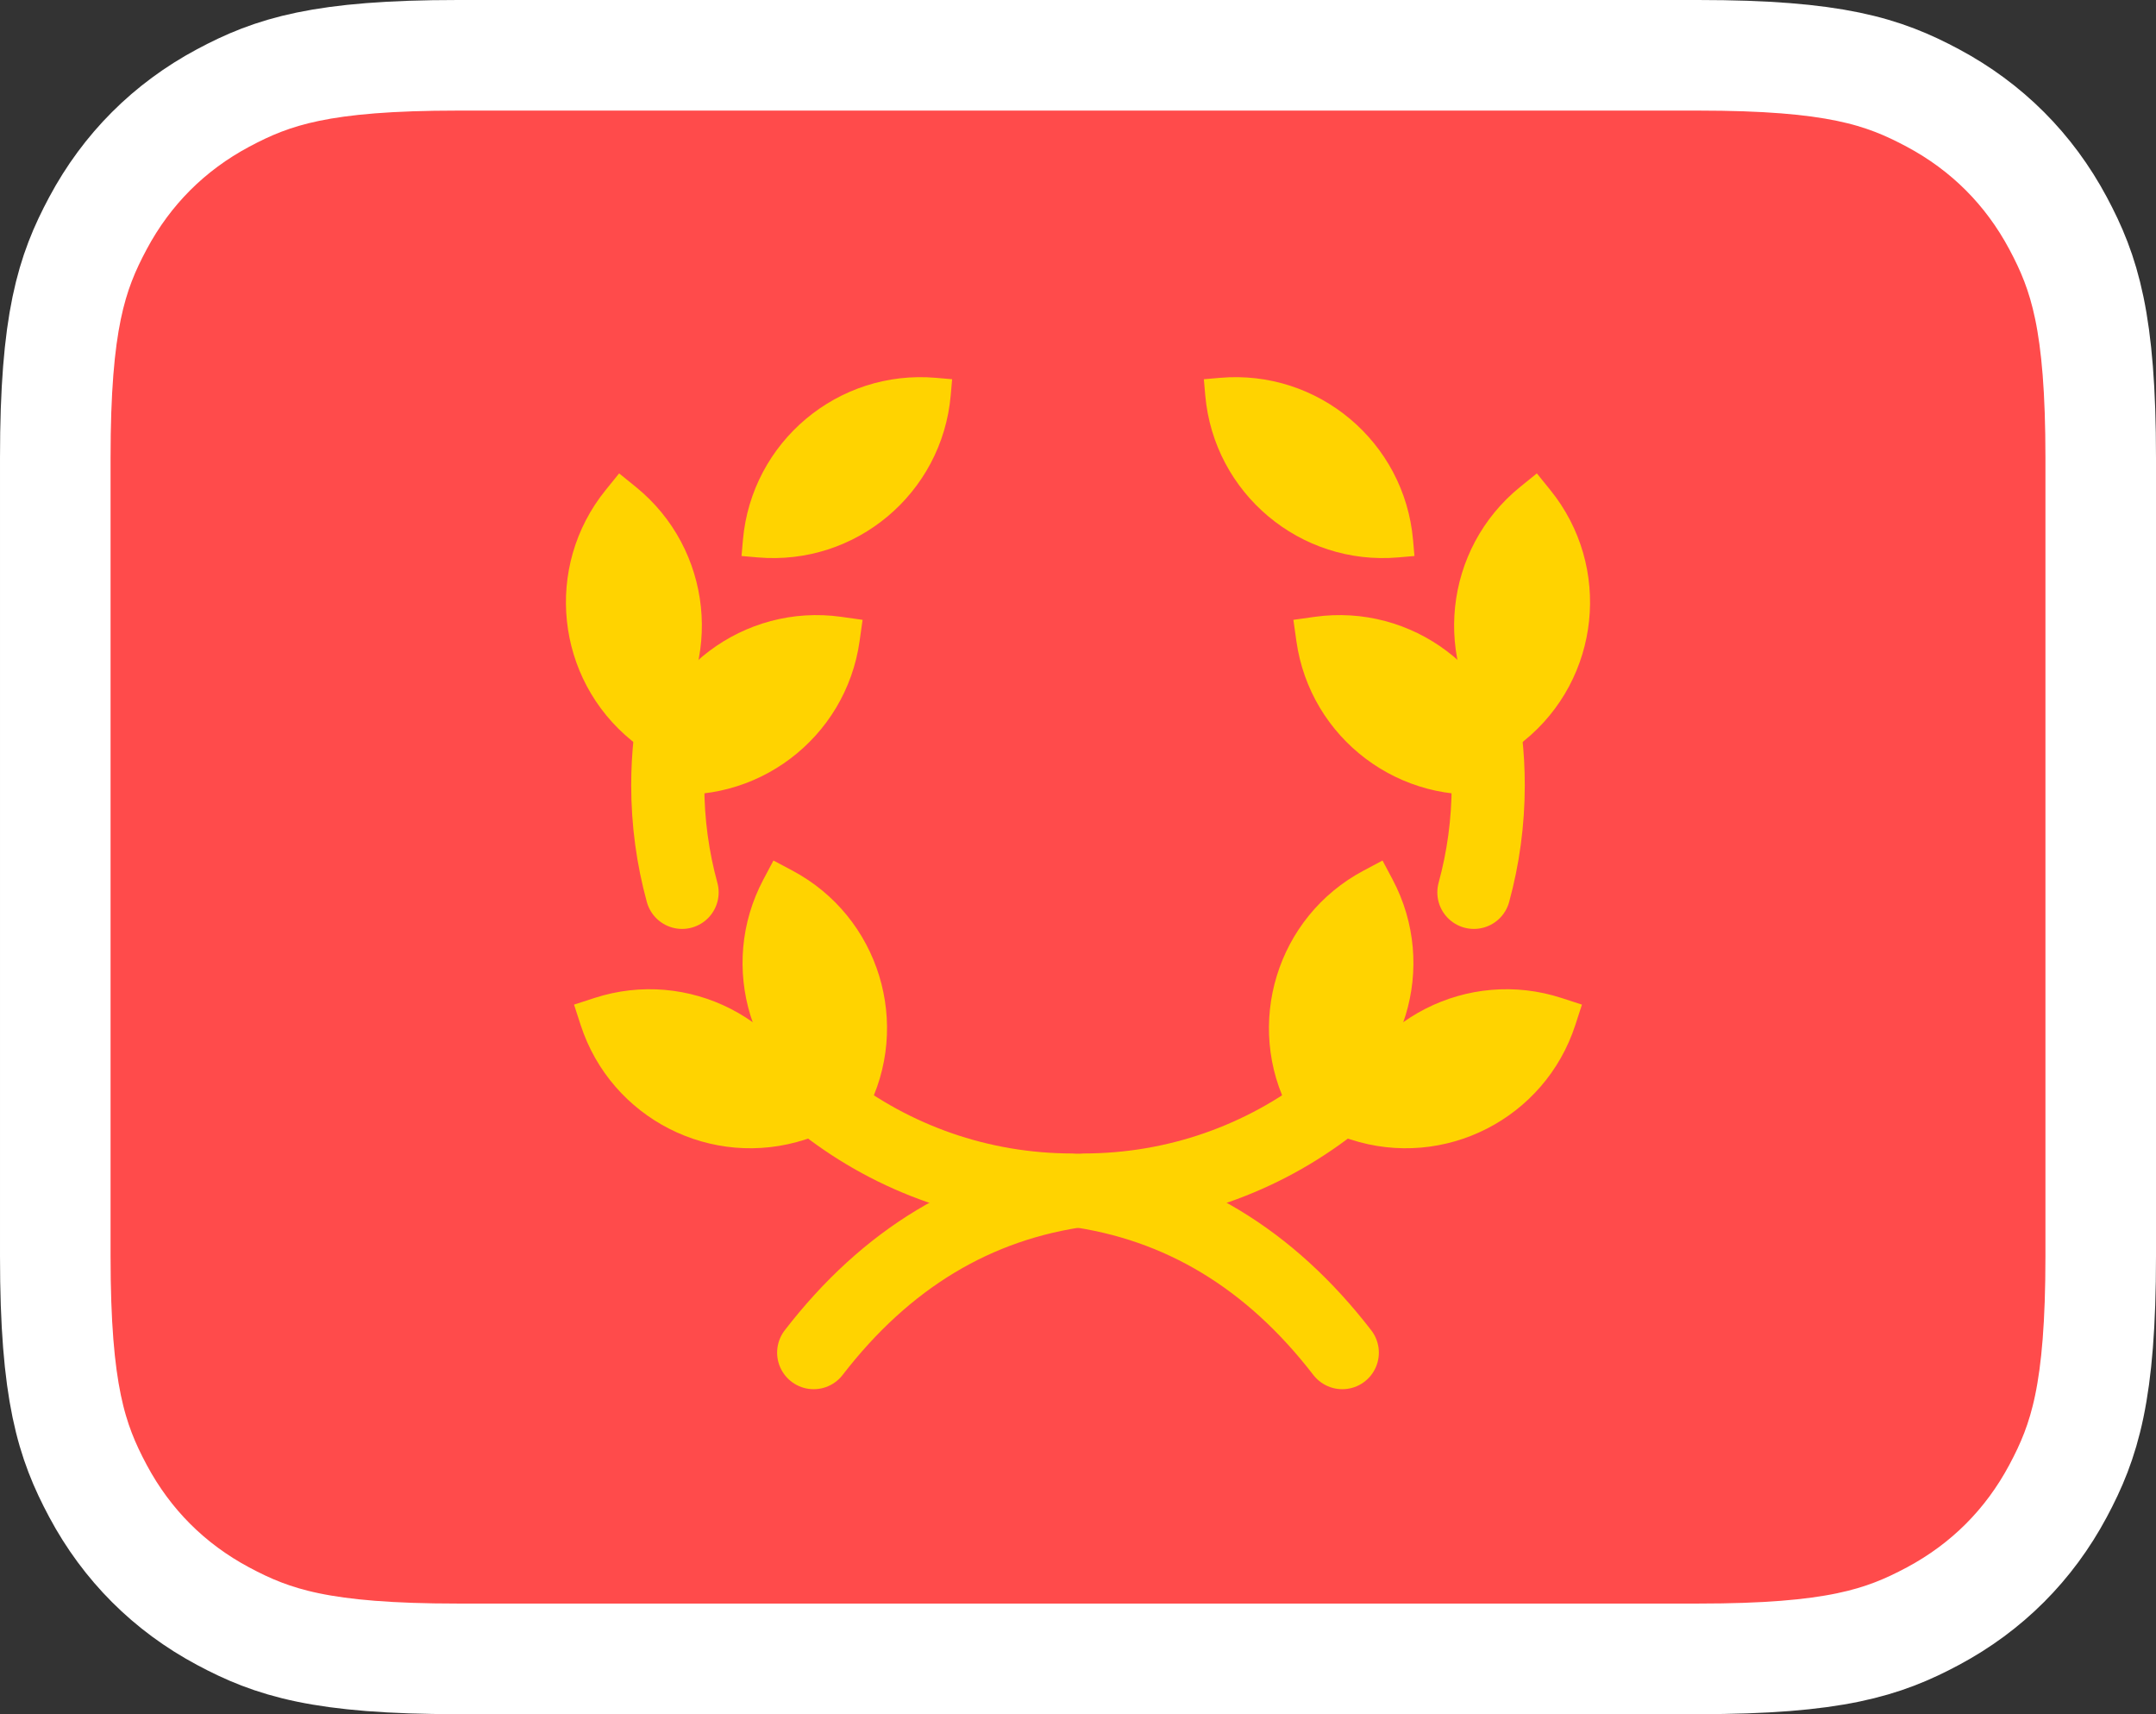 <?xml version="1.0" encoding="UTF-8"?>
<!-- Created with Inkscape (http://www.inkscape.org/) -->
<svg width="78mm" height="62mm" version="1.1" viewBox="0 0 78 62" xmlns="http://www.w3.org/2000/svg">
 <rect x="0" y="0" width="78" height="62" fill="#333333" stroke="none"/>
 <g transform="translate(-2,-2708)">
  <svg y="2706" width="82" height="66" version="1.1" viewBox="0 0 82 66">
   <title>la</title>
   <g id="la" fill="none" fill-rule="evenodd">
    <g transform="translate(6,6)" fill="#ff4b4b" fill-rule="nonzero" stroke="#fff" stroke-width="4">
     <path d="m57.437-2h-44.874c-4.935 0-6.696 0.585-8.493 1.545-1.951 1.043-3.482 2.574-4.525 4.525-0.961 1.797-1.545 3.558-1.545 8.493v28.874c0 4.935 0.585 6.696 1.545 8.493 1.043 1.951 2.574 3.482 4.525 4.525 1.797 0.961 3.558 1.545 8.493 1.545h44.874c4.935 0 6.696-0.585 8.493-1.545 1.951-1.043 3.482-2.574 4.525-4.525 0.961-1.797 1.545-3.558 1.545-8.493v-28.874c0-4.935-0.585-6.696-1.545-8.493-1.043-1.951-2.574-3.482-4.525-4.525-1.797-0.961-3.558-1.545-8.493-1.545z"/>
    </g>
    <g transform="translate(19,15)">
     <g transform="translate(.806 .097)">
      <path d="m6.695 12.137c-0.224 1.019-0.343 2.078-0.343 3.164 0 1.343 0.181 2.643 0.519 3.878m5.169 7.709c2.476 1.917 5.583 3.058 8.957 3.058 3.881 0.518 7.134 2.478 9.759 5.881" stroke="#ffd300" stroke-linecap="round" stroke-linejoin="round" stroke-width="2.645"/>
      <g fill="#ffd300">
       <path transform="rotate(-85,12.83,3.817)" d="m9.314 0.301h0.581c3.563 0 6.452 2.889 6.452 6.452v0.581h-0.581c-3.563 0-6.452-2.889-6.452-6.452z"/>
       <path transform="rotate(219 5.127 9.107)" d="m1.514 5.494h0.774c3.563 0 6.452 2.889 6.452 6.452v0.774h-0.774c-3.563 0-6.452-2.889-6.452-6.452z"/>
       <path transform="rotate(162,7.514,25.559)" d="m3.901 21.946h0.774c3.563 0 6.452 2.889 6.452 6.452v0.774h-0.774c-3.563 0-6.452-2.889-6.452-6.452z"/>
       <path transform="matrix(.469 -.883 -.883 -.469 26.418 43.966)" d="m8.065 19.29h0.774c3.563 0 6.452 2.889 6.452 6.452v0.774h-0.774c-3.563 0-6.452-2.889-6.452-6.452z"/>
       <path transform="rotate(-82,9.32,12.397)" d="m5.707 8.784h0.774c3.563 0 6.452 2.889 6.452 6.452v0.774h-0.774c-3.563 0-6.452-2.889-6.452-6.452z"/>
      </g>
      <g transform="matrix(-1,0,0,1,42.387,0)">
       <path d="m6.695 12.137c-0.224 1.019-0.343 2.078-0.343 3.164 0 1.343 0.181 2.643 0.519 3.878m5.169 7.709c2.476 1.917 5.583 3.058 8.957 3.058 3.881 0.518 7.134 2.478 9.759 5.881" stroke="#ffd300" stroke-linecap="round" stroke-linejoin="round" stroke-width="2.645"/>
       <g fill="#ffd300">
        <path transform="rotate(-85,12.83,3.817)" d="m9.314 0.301h0.581c3.563 0 6.452 2.889 6.452 6.452v0.581h-0.581c-3.563 0-6.452-2.889-6.452-6.452z"/>
        <path transform="rotate(219 5.127 9.107)" d="m1.514 5.494h0.774c3.563 0 6.452 2.889 6.452 6.452v0.774h-0.774c-3.563 0-6.452-2.889-6.452-6.452z"/>
        <path transform="rotate(162,7.514,25.559)" d="m3.901 21.946h0.774c3.563 0 6.452 2.889 6.452 6.452v0.774h-0.774c-3.563 0-6.452-2.889-6.452-6.452z"/>
        <path transform="matrix(.469 -.883 -.883 -.469 26.418 43.966)" d="m8.065 19.29h0.774c3.563 0 6.452 2.889 6.452 6.452v0.774h-0.774c-3.563 0-6.452-2.889-6.452-6.452z"/>
        <path transform="rotate(-82,9.32,12.397)" d="m5.707 8.784h0.774c3.563 0 6.452 2.889 6.452 6.452v0.774h-0.774c-3.563 0-6.452-2.889-6.452-6.452z"/>
       </g>
      </g>
     </g>
    </g>
   </g>
  </svg>
 </g>
</svg>
